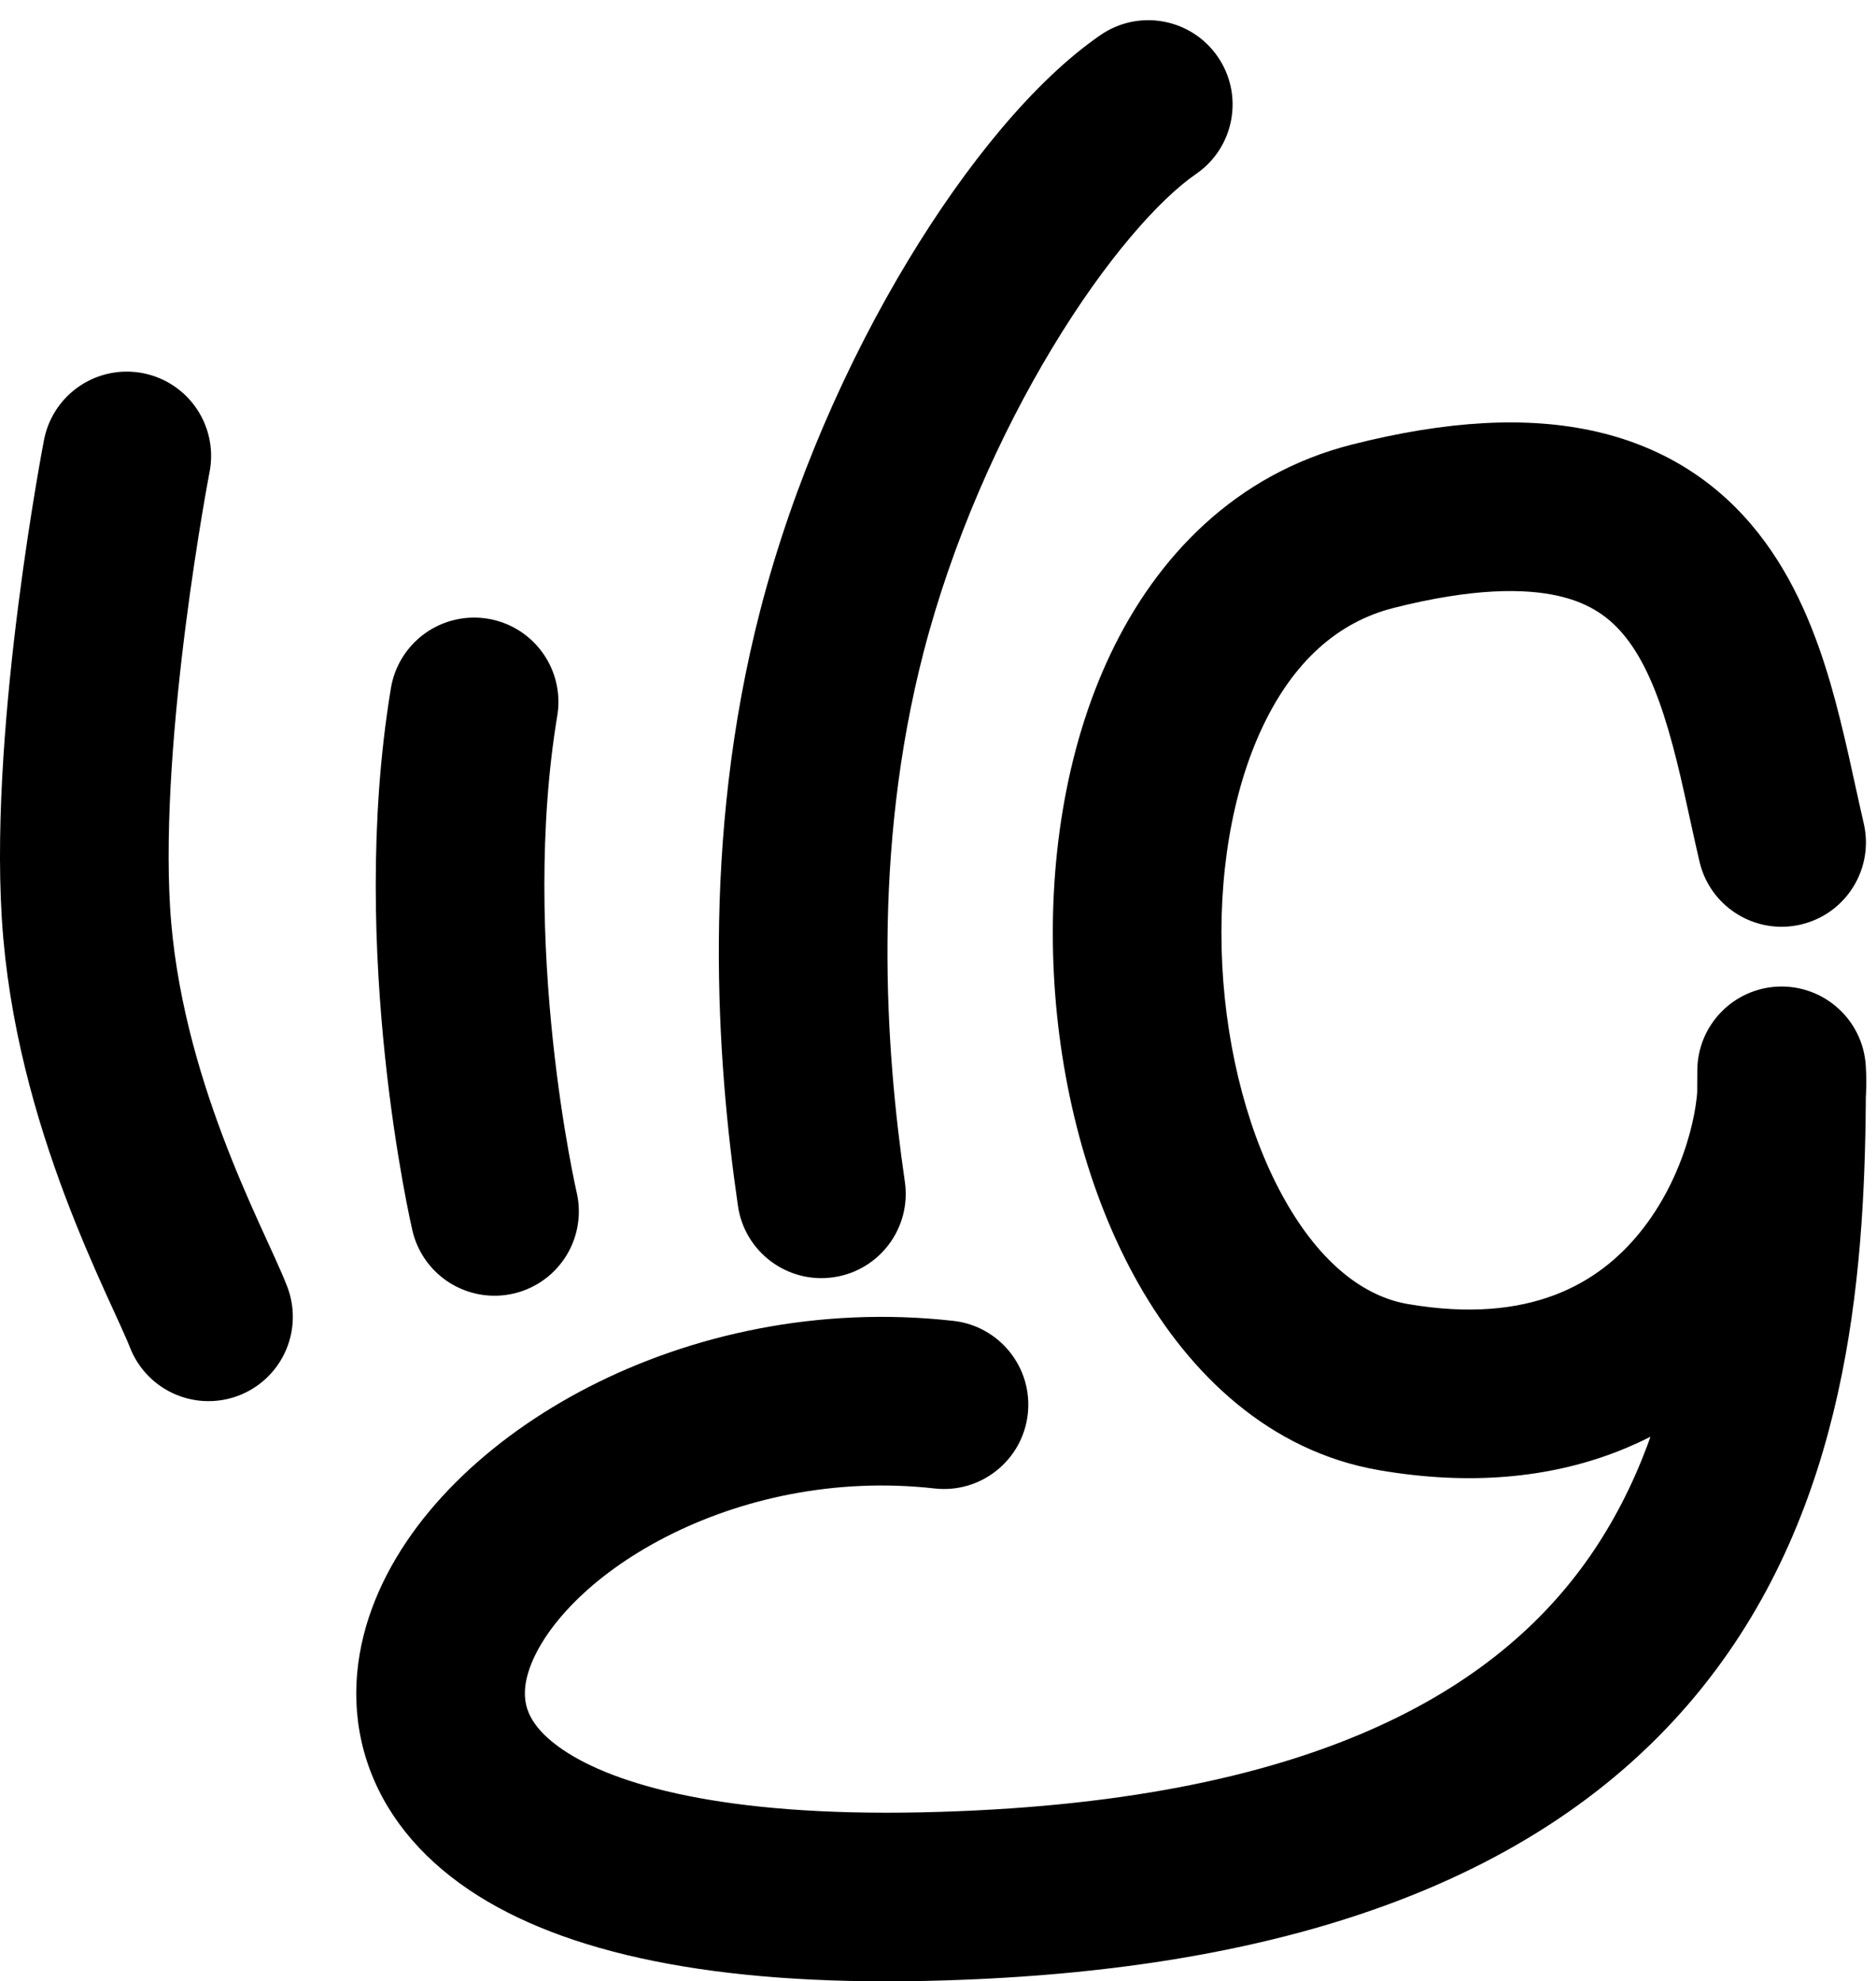 <svg width="89" height="94" viewBox="0 0 89 94" fill="none" xmlns="http://www.w3.org/2000/svg">
<path d="M56.743 8.253C58.563 7.001 59.024 4.511 57.771 2.691C56.519 0.871 54.029 0.41 52.209 1.663L54.476 4.958L56.743 8.253ZM35.01 57.214C35.328 59.4 37.358 60.915 39.544 60.597C41.73 60.279 43.245 58.25 42.927 56.063L38.968 56.639L35.01 57.214ZM39.938 29.965L43.81 30.965L39.938 29.965ZM80.626 40.874C81.126 43.025 83.276 44.364 85.428 43.864C87.58 43.363 88.918 41.213 88.418 39.062L84.522 39.968L80.626 40.874ZM84.522 50.804L88.513 50.531C88.365 48.38 86.54 46.733 84.385 46.806C82.231 46.88 80.522 48.648 80.522 50.804H84.522ZM44.338 70.617C46.533 70.863 48.513 69.283 48.759 67.087C49.005 64.892 47.425 62.913 45.23 62.666L44.784 66.641L44.338 70.617ZM54.476 4.958L52.209 1.663C49.103 3.8 45.849 7.768 43.066 12.383C40.225 17.093 37.64 22.868 36.065 28.964L39.938 29.965L43.81 30.965C45.173 25.693 47.434 20.631 49.917 16.514C52.457 12.301 55.004 9.45 56.743 8.253L54.476 4.958ZM39.938 29.965L36.065 28.964C33.248 39.864 34.005 50.3 35.01 57.214L38.968 56.639L42.927 56.063C41.993 49.641 41.372 40.403 43.81 30.965L39.938 29.965ZM84.522 39.968L88.418 39.062C87.986 37.204 87.493 34.659 86.832 32.398C86.15 30.068 85.155 27.5 83.424 25.302C81.617 23.008 79.114 21.254 75.74 20.479C72.476 19.729 68.644 19.951 64.156 21.086L65.137 24.963L66.118 28.841C69.869 27.892 72.337 27.906 73.949 28.276C75.452 28.621 76.402 29.316 77.139 30.252C77.952 31.284 78.593 32.727 79.153 34.643C79.734 36.628 80.089 38.563 80.626 40.874L84.522 39.968ZM65.137 24.963L64.156 21.086C58.605 22.49 54.872 26.418 52.68 31.037C50.514 35.601 49.729 41.035 49.997 46.217C50.265 51.404 51.603 56.673 54.028 60.935C56.441 65.177 60.209 68.852 65.428 69.75L66.107 65.808L66.785 61.866C64.735 61.513 62.688 59.979 60.982 56.979C59.287 54 58.203 49.996 57.986 45.804C57.769 41.609 58.438 37.561 59.907 34.467C61.349 31.428 63.431 29.521 66.118 28.841L65.137 24.963ZM66.107 65.808L65.428 69.75C74.139 71.248 80.263 68.119 83.99 63.54C87.463 59.273 88.743 53.894 88.513 50.531L84.522 50.804L80.531 51.077C80.624 52.437 79.966 55.811 77.785 58.49C75.858 60.857 72.612 62.868 66.785 61.866L66.107 65.808ZM84.522 50.804H80.522C80.522 58.882 79.969 67.294 75.421 73.842C71.078 80.096 62.363 85.582 43.728 85.982L43.815 89.981L43.901 93.98C64.035 93.547 75.674 87.502 81.992 78.405C88.106 69.602 88.522 58.842 88.522 50.804H84.522ZM43.815 89.981L43.728 85.982C34.311 86.185 29.15 84.666 26.716 83.021C25.577 82.251 25.166 81.549 25.012 81.07C24.855 80.587 24.833 79.942 25.155 79.068C25.847 77.189 27.991 74.761 31.602 72.91C35.113 71.109 39.597 70.085 44.338 70.617L44.784 66.641L45.23 62.666C38.825 61.948 32.768 63.32 27.951 65.791C23.231 68.212 19.258 71.932 17.648 76.304C16.818 78.556 16.6 81.063 17.401 83.536C18.204 86.015 19.906 88.073 22.235 89.648C26.737 92.691 33.934 94.195 43.901 93.98L43.815 89.981Z" fill="black"/>
<path d="M6.015 21.63C6.015 21.63 3.537 34.471 4.077 43.303C4.626 52.294 8.923 59.974 9.892 62.474M23.461 57.473C23.461 57.473 20.554 44.97 22.492 33.3" stroke="black" stroke-width="8" stroke-linecap="round"/>
</svg>
